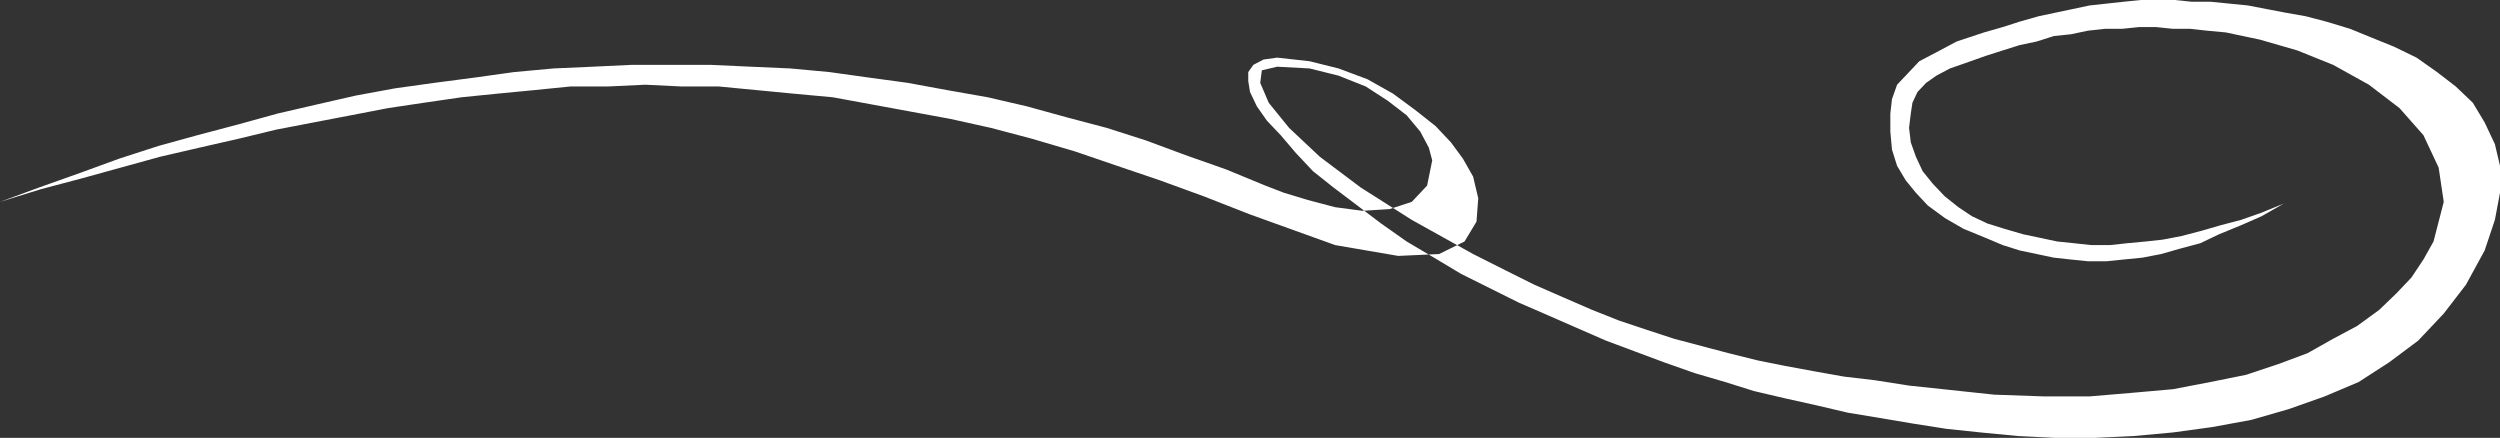 <svg id="Calque_1" data-name="Calque 1" xmlns="http://www.w3.org/2000/svg" viewBox="0 0 215.12 37.68"><rect x="0" y="0" width="215.12" height="37.68" fill="#333333" stroke="none"/><defs><style>.cls-1{fill:#fff;fill-rule:evenodd;}</style></defs><title>Sans titre - 1</title><polygon class="cls-1" points="196.51 17.52 194.6 18.3 192.84 18.92 191.09 19.38 189.47 19.85 187.72 20.31 186.1 20.62 184.64 20.78 183.03 20.93 181.56 21.09 179.95 21.09 178.48 20.93 177.02 20.78 175.56 20.47 174.09 20.16 172.48 19.69 171.01 19.23 169.69 18.61 168.52 17.83 167.35 16.9 166.32 15.82 165.44 14.73 164.86 13.49 164.42 12.25 164.27 11.01 164.42 9.77 164.56 8.84 165 7.91 165.74 7.13 166.62 6.51 167.79 5.89 169.11 5.43 170.86 4.81 172.33 4.34 173.79 3.88 175.26 3.57 176.73 3.1 178.19 2.95 179.66 2.64 181.12 2.48 182.59 2.48 184.05 2.33 185.52 2.33 186.98 2.48 188.45 2.48 189.91 2.64 191.53 2.79 192.99 3.1 194.46 3.41 197.68 4.34 200.76 5.58 203.84 7.29 206.47 9.3 208.53 11.63 209.84 14.42 210.28 17.37 209.4 20.78 208.53 22.33 207.5 23.88 206.18 25.27 204.72 26.67 202.81 28.06 200.76 29.15 198.56 30.39 196.07 31.32 193.28 32.25 190.21 32.87 186.98 33.49 183.47 33.8 179.8 34.11 175.85 34.11 171.6 33.96 167.2 33.49 164.27 33.18 161.34 32.72 158.7 32.41 156.06 31.94 153.57 31.48 151.23 31.01 148.74 30.39 146.39 29.77 144.05 29.15 141.7 28.38 139.36 27.6 137.01 26.67 134.52 25.59 132.03 24.5 129.54 23.26 126.76 21.86 121.48 18.92 117.08 16.13 113.57 13.49 110.93 11.01 109.17 8.84 108.44 7.13 108.58 6.05 109.9 5.74 112.69 5.89 115.18 6.51 117.52 7.44 119.43 8.68 121.04 9.92 122.21 11.32 122.95 12.71 123.24 13.8 122.8 15.97 121.48 17.37 119.58 17.99 117.23 18.14 114.89 17.83 112.54 17.21 110.49 16.59 108.88 15.97 105.51 14.58 101.99 13.34 98.62 12.09 95.25 11.01 91.73 10.08 88.36 9.15 84.99 8.37 81.48 7.75 78.11 7.13 74.73 6.67 71.36 6.2 68 5.89 64.62 5.74 61.11 5.58 57.74 5.58 54.37 5.58 50.99 5.74 47.63 5.89 44.25 6.2 40.88 6.67 37.37 7.13 34 7.6 30.63 8.22 27.26 8.99 23.89 9.77 20.52 10.7 17 11.63 13.63 12.56 10.26 13.65 6.89 14.88 3.37 16.13 0 17.37 3.52 16.28 7.03 15.35 10.4 14.42 13.77 13.49 17.14 12.71 20.52 11.94 23.74 11.16 26.96 10.54 30.19 9.92 33.41 9.3 36.49 8.84 39.71 8.37 42.79 8.06 46.01 7.75 49.09 7.44 52.31 7.44 55.54 7.29 58.62 7.44 61.84 7.44 65.06 7.75 68.29 8.06 71.66 8.37 75.03 8.99 78.4 9.61 81.77 10.23 85.29 11.01 88.8 11.94 92.47 13.02 96.13 14.27 99.79 15.51 103.6 16.9 107.56 18.45 114.89 21.09 120.31 22.02 123.83 21.86 126.02 20.78 127.05 19.07 127.2 17.06 126.76 15.2 125.88 13.65 124.85 12.25 123.53 10.85 121.77 9.46 119.87 8.06 117.67 6.82 115.18 5.89 112.69 5.27 109.9 4.96 108.73 5.12 107.85 5.58 107.41 6.2 107.41 6.98 107.56 7.91 108.15 9.15 109.02 10.39 110.2 11.63 111.52 13.18 112.98 14.73 114.74 16.13 116.79 17.68 118.84 19.23 121.04 20.78 123.39 22.17 125.73 23.57 128.22 24.81 130.71 26.05 133.2 27.13 135.69 28.22 138.19 29.31 140.68 30.24 143.17 31.17 145.81 32.1 148.44 32.87 150.93 33.65 153.57 34.27 156.36 34.89 159 35.51 161.78 35.97 164.56 36.44 167.49 36.9 170.42 37.21 173.65 37.52 176.87 37.68 180.24 37.68 183.61 37.52 186.98 37.21 190.35 36.75 193.72 36.13 196.95 35.2 200.03 34.11 202.96 32.87 205.59 31.17 208.08 29.31 210.28 26.98 212.19 24.5 213.8 21.55 214.68 18.92 215.12 16.59 215.12 14.27 214.68 12.4 213.8 10.54 212.78 8.84 211.31 7.44 209.7 6.2 207.94 4.96 206.03 4.03 204.13 3.26 202.22 2.48 200.17 1.86 198.41 1.4 196.66 1.09 195.04 0.78 193.43 0.47 191.82 0.31 190.21 0.15 188.59 0.15 187.13 0 185.66 0 184.2 0 182.73 0.15 181.27 0.31 179.8 0.47 178.34 0.78 176.87 1.09 175.41 1.4 173.79 1.86 172.33 2.33 170.72 2.79 168.37 3.57 166.62 4.5 165.15 5.27 164.12 6.36 163.24 7.29 162.8 8.53 162.66 9.77 162.66 11.32 162.8 12.87 163.24 14.27 163.98 15.51 164.86 16.59 165.88 17.68 167.35 18.76 168.96 19.69 170.86 20.47 172.33 21.09 173.79 21.55 175.26 21.86 176.73 22.17 178.19 22.33 179.66 22.48 181.27 22.48 182.73 22.33 184.35 22.17 185.96 21.86 187.57 21.4 189.33 20.93 190.94 20.16 192.84 19.38 194.6 18.61 196.51 17.52 196.51 17.52"/></svg>